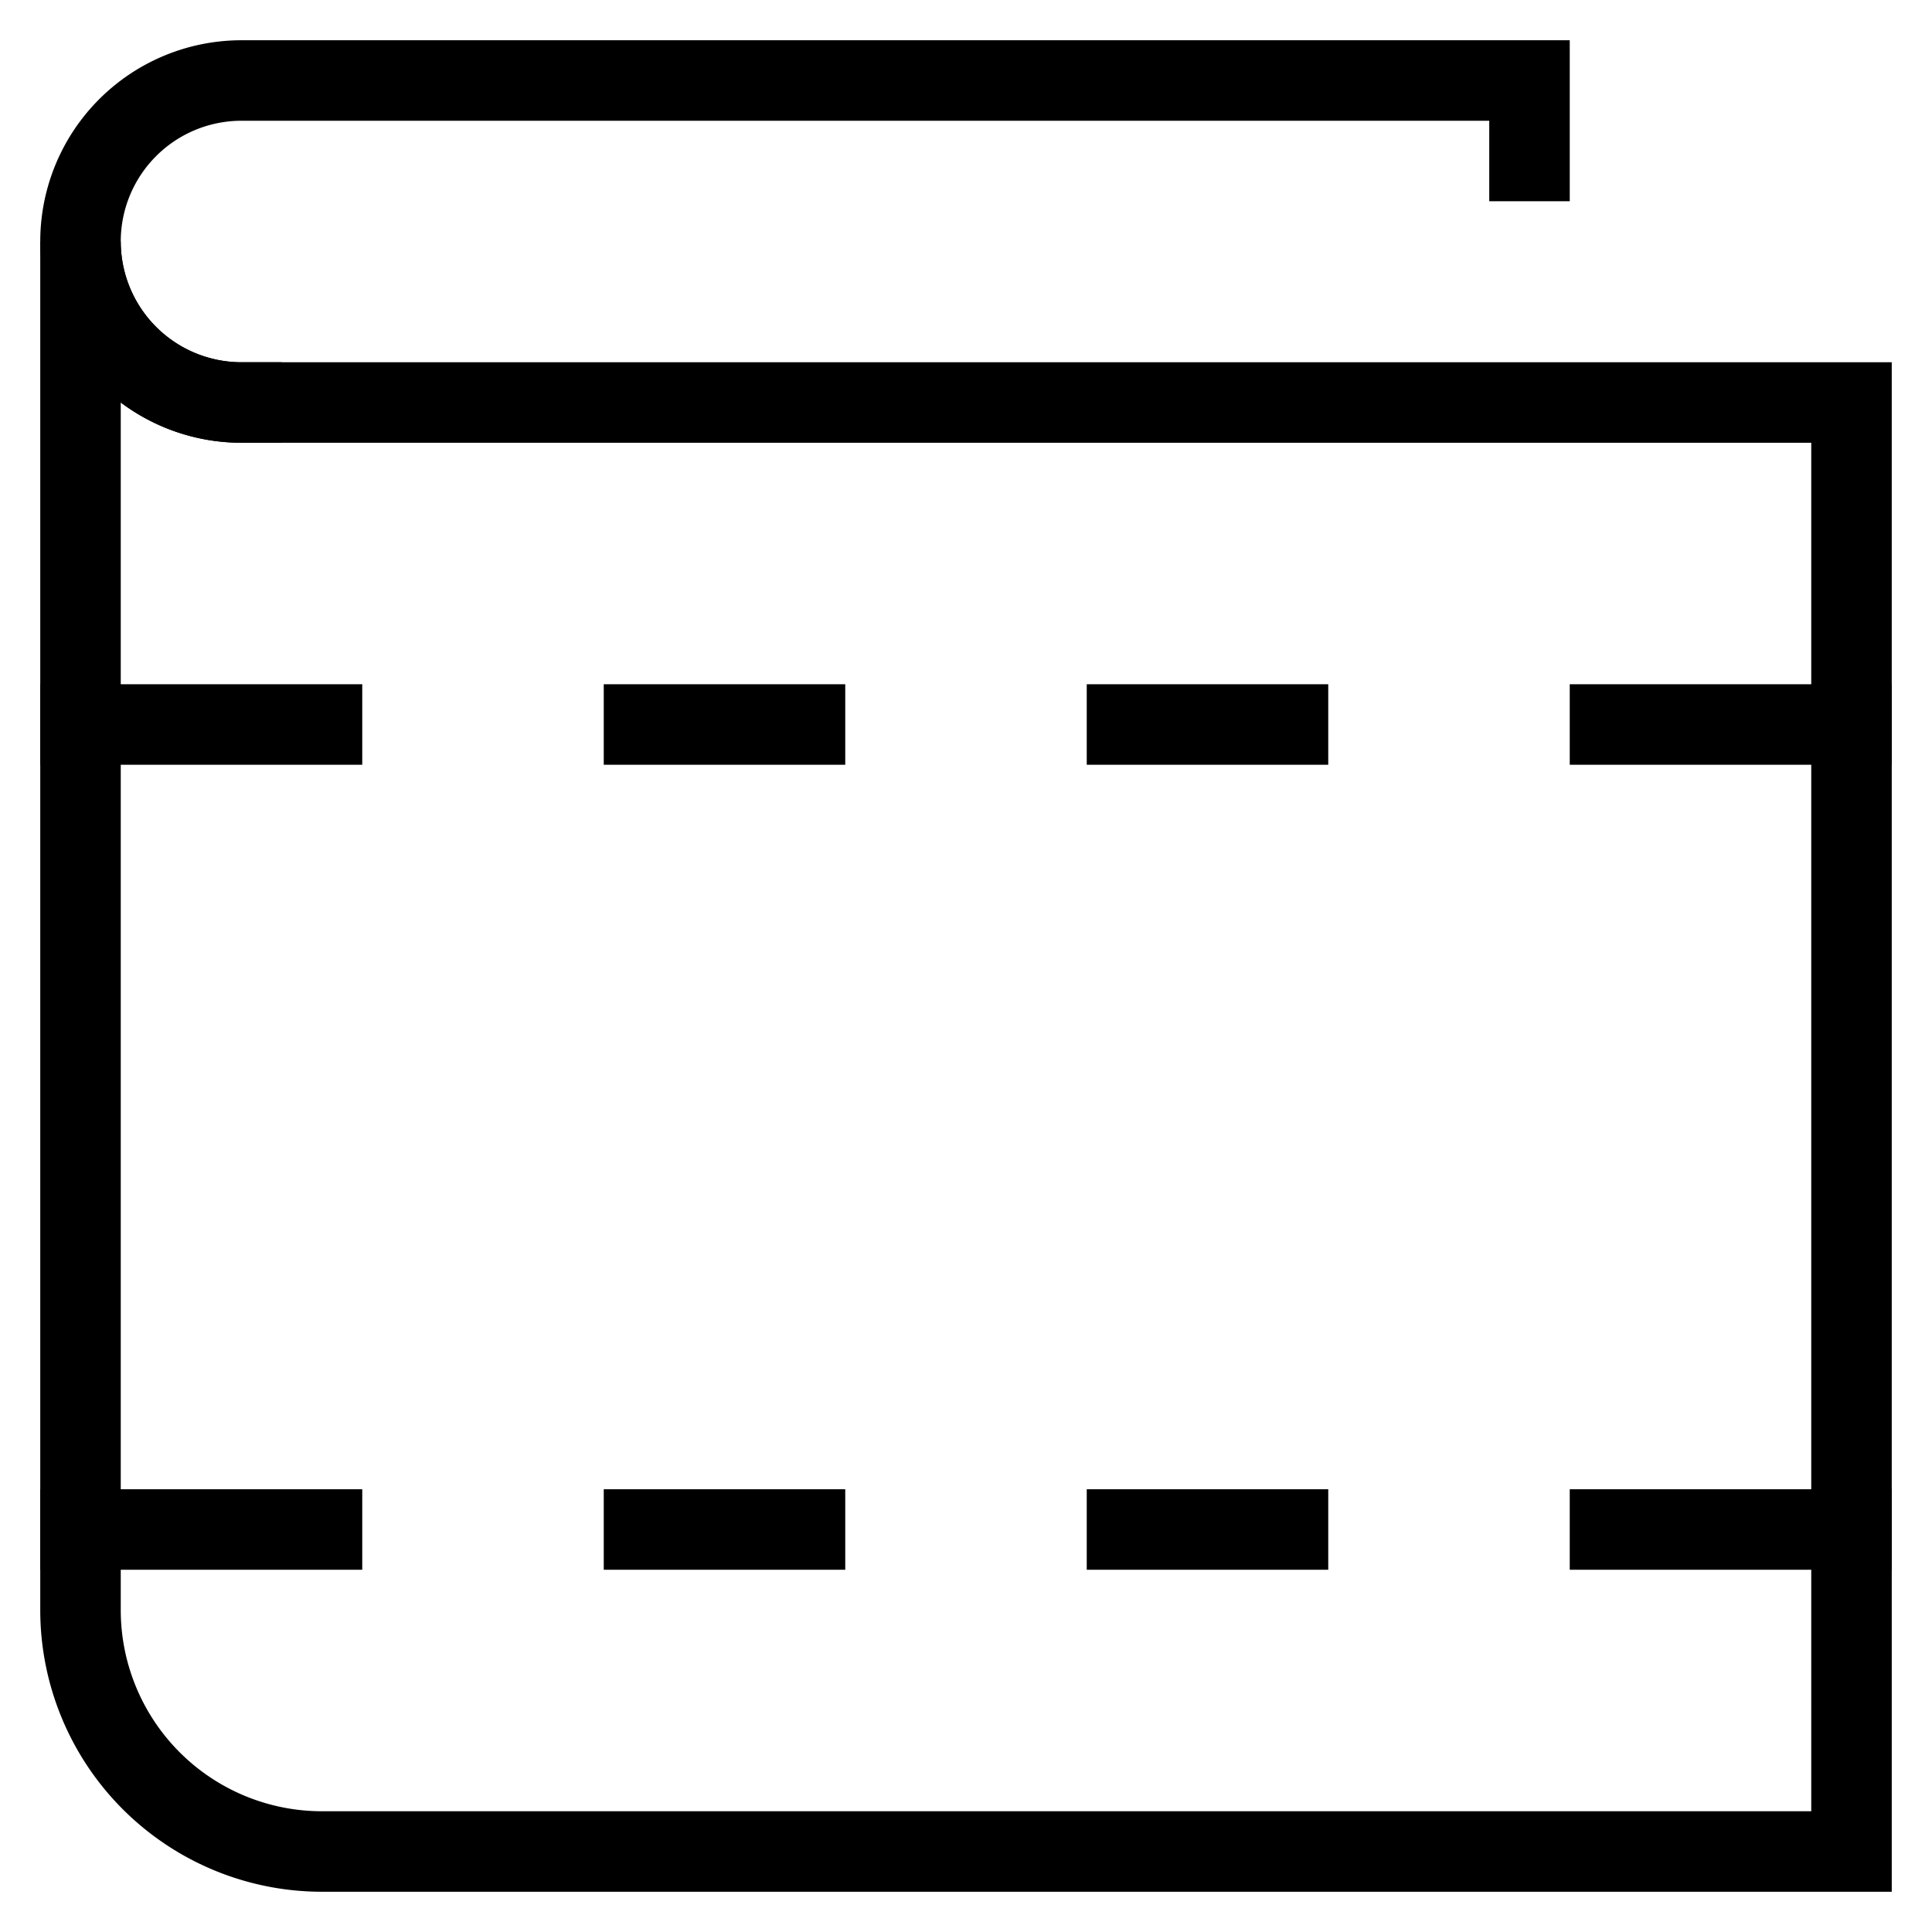 <svg id="nc_icon" xmlns="http://www.w3.org/2000/svg" xml:space="preserve" viewBox="0 0 24 24"><g fill="none" stroke="currentColor" stroke-linecap="square" stroke-miterlimit="10" class="nc-icon-wrapper"><path d="M1 9h3M20 9h3M1 19h3M8 9h2M14 9h2M8 19h2M14 19h2M20 19h3" data-color="color-2" vector-effect="non-scaling-stroke"/><path d="M23 5H3a2 2 0 0 1-2-2v17a3 3 0 0 0 3 3h19V5z" vector-effect="non-scaling-stroke"/><path d="M19 2V1H3a2 2 0 0 0-2 2h0a2 2 0 0 0 2 2" vector-effect="non-scaling-stroke"/></g></svg>
